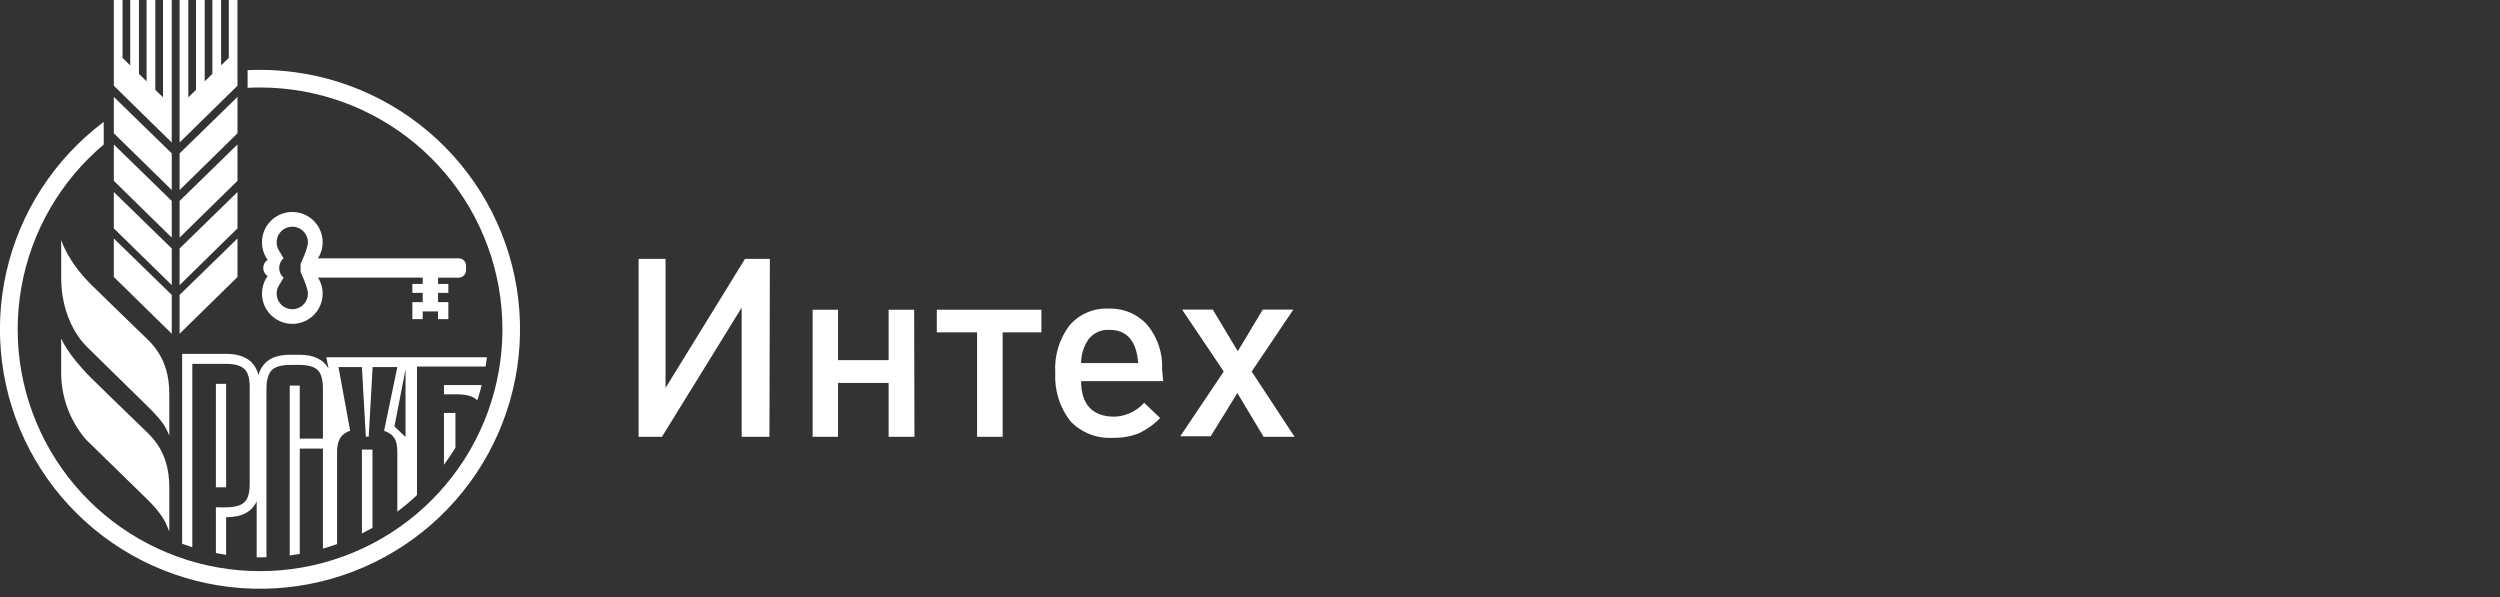 <svg width="180" height="43" viewBox="0 0 180 43" fill="none" xmlns="http://www.w3.org/2000/svg">
<rect x="0" y="0" width="180" height="43" fill="#333333" stroke="none"/>
<g clip-path="url(#clip0)">
<path d="M55.4 31.45H53.4V22.15L47.66 31.45H45.98V18.64H47.92V27.93L53.64 18.64H55.43L55.4 31.45Z" fill="white"/>
<path d="M65.84 31.45H63.98V27.57H60.34V31.45H58.51V22.3H60.34V25.93H63.98V22.3H65.82L65.84 31.45Z" fill="white"/>
<path d="M74.98 23.93H72.19V31.45H70.35V23.93H67.45V22.3H74.98V23.93Z" fill="white"/>
<path d="M83.75 27.44H77.84C77.84 29.14 78.68 30 80.24 30C80.646 29.987 81.045 29.892 81.412 29.72C81.78 29.548 82.109 29.303 82.38 29L83.53 30.1C83.087 30.557 82.565 30.929 81.99 31.2C81.407 31.427 80.785 31.536 80.16 31.52C79.589 31.561 79.016 31.475 78.482 31.269C77.948 31.064 77.466 30.743 77.07 30.33C76.299 29.339 75.912 28.104 75.98 26.85C75.902 25.637 76.256 24.436 76.98 23.46C77.324 23.049 77.759 22.724 78.25 22.509C78.741 22.294 79.275 22.195 79.81 22.22C80.337 22.198 80.863 22.293 81.349 22.499C81.835 22.705 82.269 23.016 82.62 23.41C83.357 24.309 83.731 25.45 83.67 26.61L83.75 27.44ZM81.95 26.14C81.83 24.55 81.14 23.75 79.89 23.75C79.6 23.73 79.31 23.782 79.045 23.9C78.78 24.019 78.548 24.201 78.37 24.43C78.023 24.933 77.838 25.529 77.84 26.14H81.95Z" fill="white"/>
<path d="M93.21 31.45H90.98L89.09 28.3L87.17 31.41H84.98L88.11 26.75L85.11 22.29H87.32L89.12 25.29L90.92 22.29H93.12L90.12 26.75L93.21 31.45Z" fill="white"/>
<path d="M12.932 24.029L17.099 19.943V17.171L12.932 21.233V24.029Z" fill="white"/>
<path d="M12.932 13.683L17.099 9.595V6.977L12.932 11.043V13.683Z" fill="white"/>
<path d="M12.932 17.105L17.099 13.018V10.402L12.932 14.467V17.105Z" fill="white"/>
<path d="M11.738 7.011L11.184 6.471V0.001H10.554V5.858L10.005 5.32V0.001H9.376V4.707L8.823 4.169V0.001H8.196V6.172L12.365 10.259V0.001H11.738V7.011Z" fill="white"/>
<path d="M12.932 20.528L17.099 16.442V13.825L12.932 17.89V20.528Z" fill="white"/>
<path d="M8.196 19.942L12.366 24.029V21.234L8.196 17.172V19.942Z" fill="white"/>
<path d="M16.473 4.169L15.92 4.707V0H15.29V5.321L14.738 5.858V0H14.112V6.469L13.558 7.01V0H12.932V10.259L17.098 6.172V0H16.473V4.169Z" fill="white"/>
<path d="M8.196 9.595L12.366 13.682V11.042L8.196 6.978V9.595Z" fill="white"/>
<path d="M8.196 13.019L12.366 17.105V14.467L8.196 10.402V13.019Z" fill="white"/>
<path d="M8.196 16.442L12.366 20.528V17.89L8.196 13.826V16.442Z" fill="white"/>
<path d="M22.171 21.141C22.171 21.316 22.13 21.488 22.051 21.645C21.972 21.801 21.858 21.937 21.717 22.041C21.576 22.146 21.413 22.216 21.24 22.246C21.067 22.276 20.889 22.266 20.721 22.216C20.553 22.165 20.399 22.077 20.272 21.956C20.144 21.836 20.047 21.688 19.986 21.524C19.927 21.359 19.906 21.183 19.926 21.009C19.946 20.835 20.007 20.669 20.103 20.522L20.418 19.992C20.318 19.905 20.238 19.798 20.183 19.677C20.128 19.556 20.1 19.426 20.1 19.293C20.1 19.161 20.128 19.03 20.183 18.909C20.238 18.789 20.318 18.681 20.418 18.594L20.103 18.064C19.982 17.881 19.917 17.666 19.919 17.447C19.919 17.149 20.037 16.863 20.249 16.652C20.46 16.442 20.746 16.323 21.045 16.323C21.344 16.323 21.63 16.442 21.841 16.652C22.053 16.863 22.171 17.149 22.171 17.447C22.171 17.904 21.643 18.997 21.643 18.997V19.59C21.643 19.59 22.171 20.682 22.171 21.141ZM33.031 18.599H22.894C23.114 18.255 23.232 17.855 23.231 17.447C23.232 17.103 23.152 16.764 22.996 16.457C22.841 16.151 22.615 15.885 22.337 15.682C22.059 15.479 21.737 15.344 21.397 15.289C21.057 15.234 20.709 15.26 20.381 15.364C20.052 15.469 19.754 15.649 19.509 15.891C19.264 16.133 19.08 16.429 18.972 16.755C18.863 17.081 18.834 17.429 18.885 17.768C18.937 18.108 19.069 18.431 19.269 18.71C19.172 18.774 19.092 18.86 19.037 18.962C18.982 19.063 18.953 19.177 18.953 19.293C18.953 19.408 18.982 19.522 19.037 19.624C19.092 19.726 19.172 19.812 19.269 19.875C19.07 20.154 18.939 20.477 18.888 20.816C18.837 21.155 18.867 21.502 18.975 21.827C19.084 22.153 19.267 22.448 19.512 22.689C19.756 22.93 20.054 23.11 20.382 23.215C20.709 23.32 21.057 23.346 21.396 23.291C21.735 23.236 22.057 23.102 22.335 22.9C22.612 22.698 22.838 22.433 22.994 22.127C23.15 21.822 23.231 21.483 23.231 21.141C23.232 20.733 23.115 20.333 22.894 19.989H30.435V20.445H29.69V21.087H30.435V21.752H29.69V22.977H30.435V22.422H31.539V22.977H32.281V21.753H31.539V21.088H32.281V20.445H31.539V19.99H33.032C33.172 19.987 33.305 19.93 33.404 19.83C33.502 19.73 33.556 19.596 33.556 19.456V19.131C33.556 18.991 33.502 18.857 33.404 18.757C33.305 18.658 33.172 18.601 33.032 18.599" fill="white"/>
<path d="M4.405 17.274V19.991C4.405 22.587 5.54 24.253 6.191 24.904C6.573 25.279 10.45 29.083 10.503 29.137C11.71 30.313 11.921 30.701 12.19 31.369V28.36C12.19 25.679 10.827 24.64 10.127 23.958C8.495 22.368 7.399 21.322 6.519 20.447C4.846 18.778 4.405 17.275 4.405 17.275" fill="white"/>
<path d="M10.127 30.681C8.494 29.089 7.4 28.042 6.518 27.167C4.848 25.498 4.404 24.366 4.404 24.366V26.712C4.376 28.518 5.01 30.272 6.188 31.644C6.572 32.015 10.457 35.808 10.505 35.857C11.711 37.031 11.92 37.593 12.19 38.262V35.083C12.19 32.4 10.828 31.362 10.128 30.682" fill="white"/>
<path d="M18.723 5.03C18.42 5.03 18.122 5.036 17.827 5.05V6.321C18.122 6.308 18.419 6.299 18.723 6.299C22.824 6.299 26.794 7.739 29.936 10.368C33.079 12.996 35.193 16.645 35.908 20.674C36.623 24.703 35.894 28.854 33.847 32.399C31.801 35.945 28.569 38.658 24.717 40.063C20.866 41.468 16.641 41.475 12.785 40.083C8.929 38.691 5.688 35.988 3.629 32.45C1.571 28.911 0.828 24.762 1.53 20.731C2.232 16.7 4.334 13.044 7.468 10.405V8.779C3.915 11.444 1.428 15.283 0.452 19.609C-0.523 23.936 0.075 28.467 2.141 32.394C4.207 36.32 7.606 39.385 11.73 41.04C15.853 42.696 20.433 42.834 24.648 41.429C28.864 40.025 32.442 37.17 34.742 33.375C37.041 29.58 37.913 25.093 37.2 20.715C36.488 16.338 34.237 12.357 30.852 9.483C27.467 6.609 23.168 5.031 18.723 5.03Z" fill="white"/>
<path d="M31.965 33.46C32.258 33.065 32.532 32.658 32.79 32.239V29.732H31.965V33.46Z" fill="white"/>
<path d="M34.367 28.821C34.485 28.46 34.59 28.094 34.683 27.727H31.965V28.393H32.378C33.103 28.373 33.91 28.364 34.366 28.821" fill="white"/>
<path d="M16.281 27.636H15.544V35.085H16.281V27.636Z" fill="white"/>
<path d="M29.198 31.464L28.4 30.705L29.198 26.591V31.464ZM13.846 26.199H16.28C16.909 26.199 17.347 26.329 17.604 26.574C17.86 26.815 17.978 27.252 17.978 27.88V34.839C17.978 35.471 17.861 35.908 17.604 36.15C17.217 36.533 16.509 36.533 15.917 36.533C15.789 36.521 15.659 36.521 15.544 36.521V39.819C15.788 39.868 16.032 39.912 16.28 39.95V37.24C17.4 37.24 18.136 36.86 18.48 36.093V40.126C18.56 40.128 18.64 40.129 18.723 40.129C18.877 40.129 19.031 40.128 19.185 40.122V28.011C19.185 27.368 19.317 26.918 19.558 26.663C19.8 26.408 20.241 26.277 20.859 26.277C21.49 26.277 22.413 26.185 22.892 26.663C23.137 26.918 23.251 27.368 23.251 28.011V31.578H21.583V27.764H20.86V39.992C21.102 39.962 21.34 39.924 21.584 39.884V32.297H23.251V39.498C23.596 39.4 23.935 39.292 24.268 39.174V32.581C24.268 31.837 24.449 31.272 25.211 31.016L24.371 26.43H26.058L26.34 31.439H26.547L26.829 26.43H28.607L27.655 31.017C28.453 31.298 28.607 31.785 28.607 32.582V36.839C29.102 36.47 29.574 36.072 30.022 35.648V26.392H34.964C34.997 26.172 35.031 25.948 35.058 25.725H23.495L23.659 26.553C23.293 25.883 22.598 25.545 21.584 25.545H20.86C19.634 25.545 18.889 26.031 18.608 27.002C18.345 25.986 17.569 25.479 16.281 25.48H13.113V39.15C13.355 39.239 13.601 39.319 13.846 39.399V26.199Z" fill="white"/>
<path d="M26.058 38.411C26.315 38.282 26.568 38.148 26.817 38.008V32.373H26.058V38.411Z" fill="white"/>
</g>
<defs>
<clipPath id="clip0">
<rect width="180" height="42.385" fill="white"/>
</clipPath>
</defs>
</svg>
